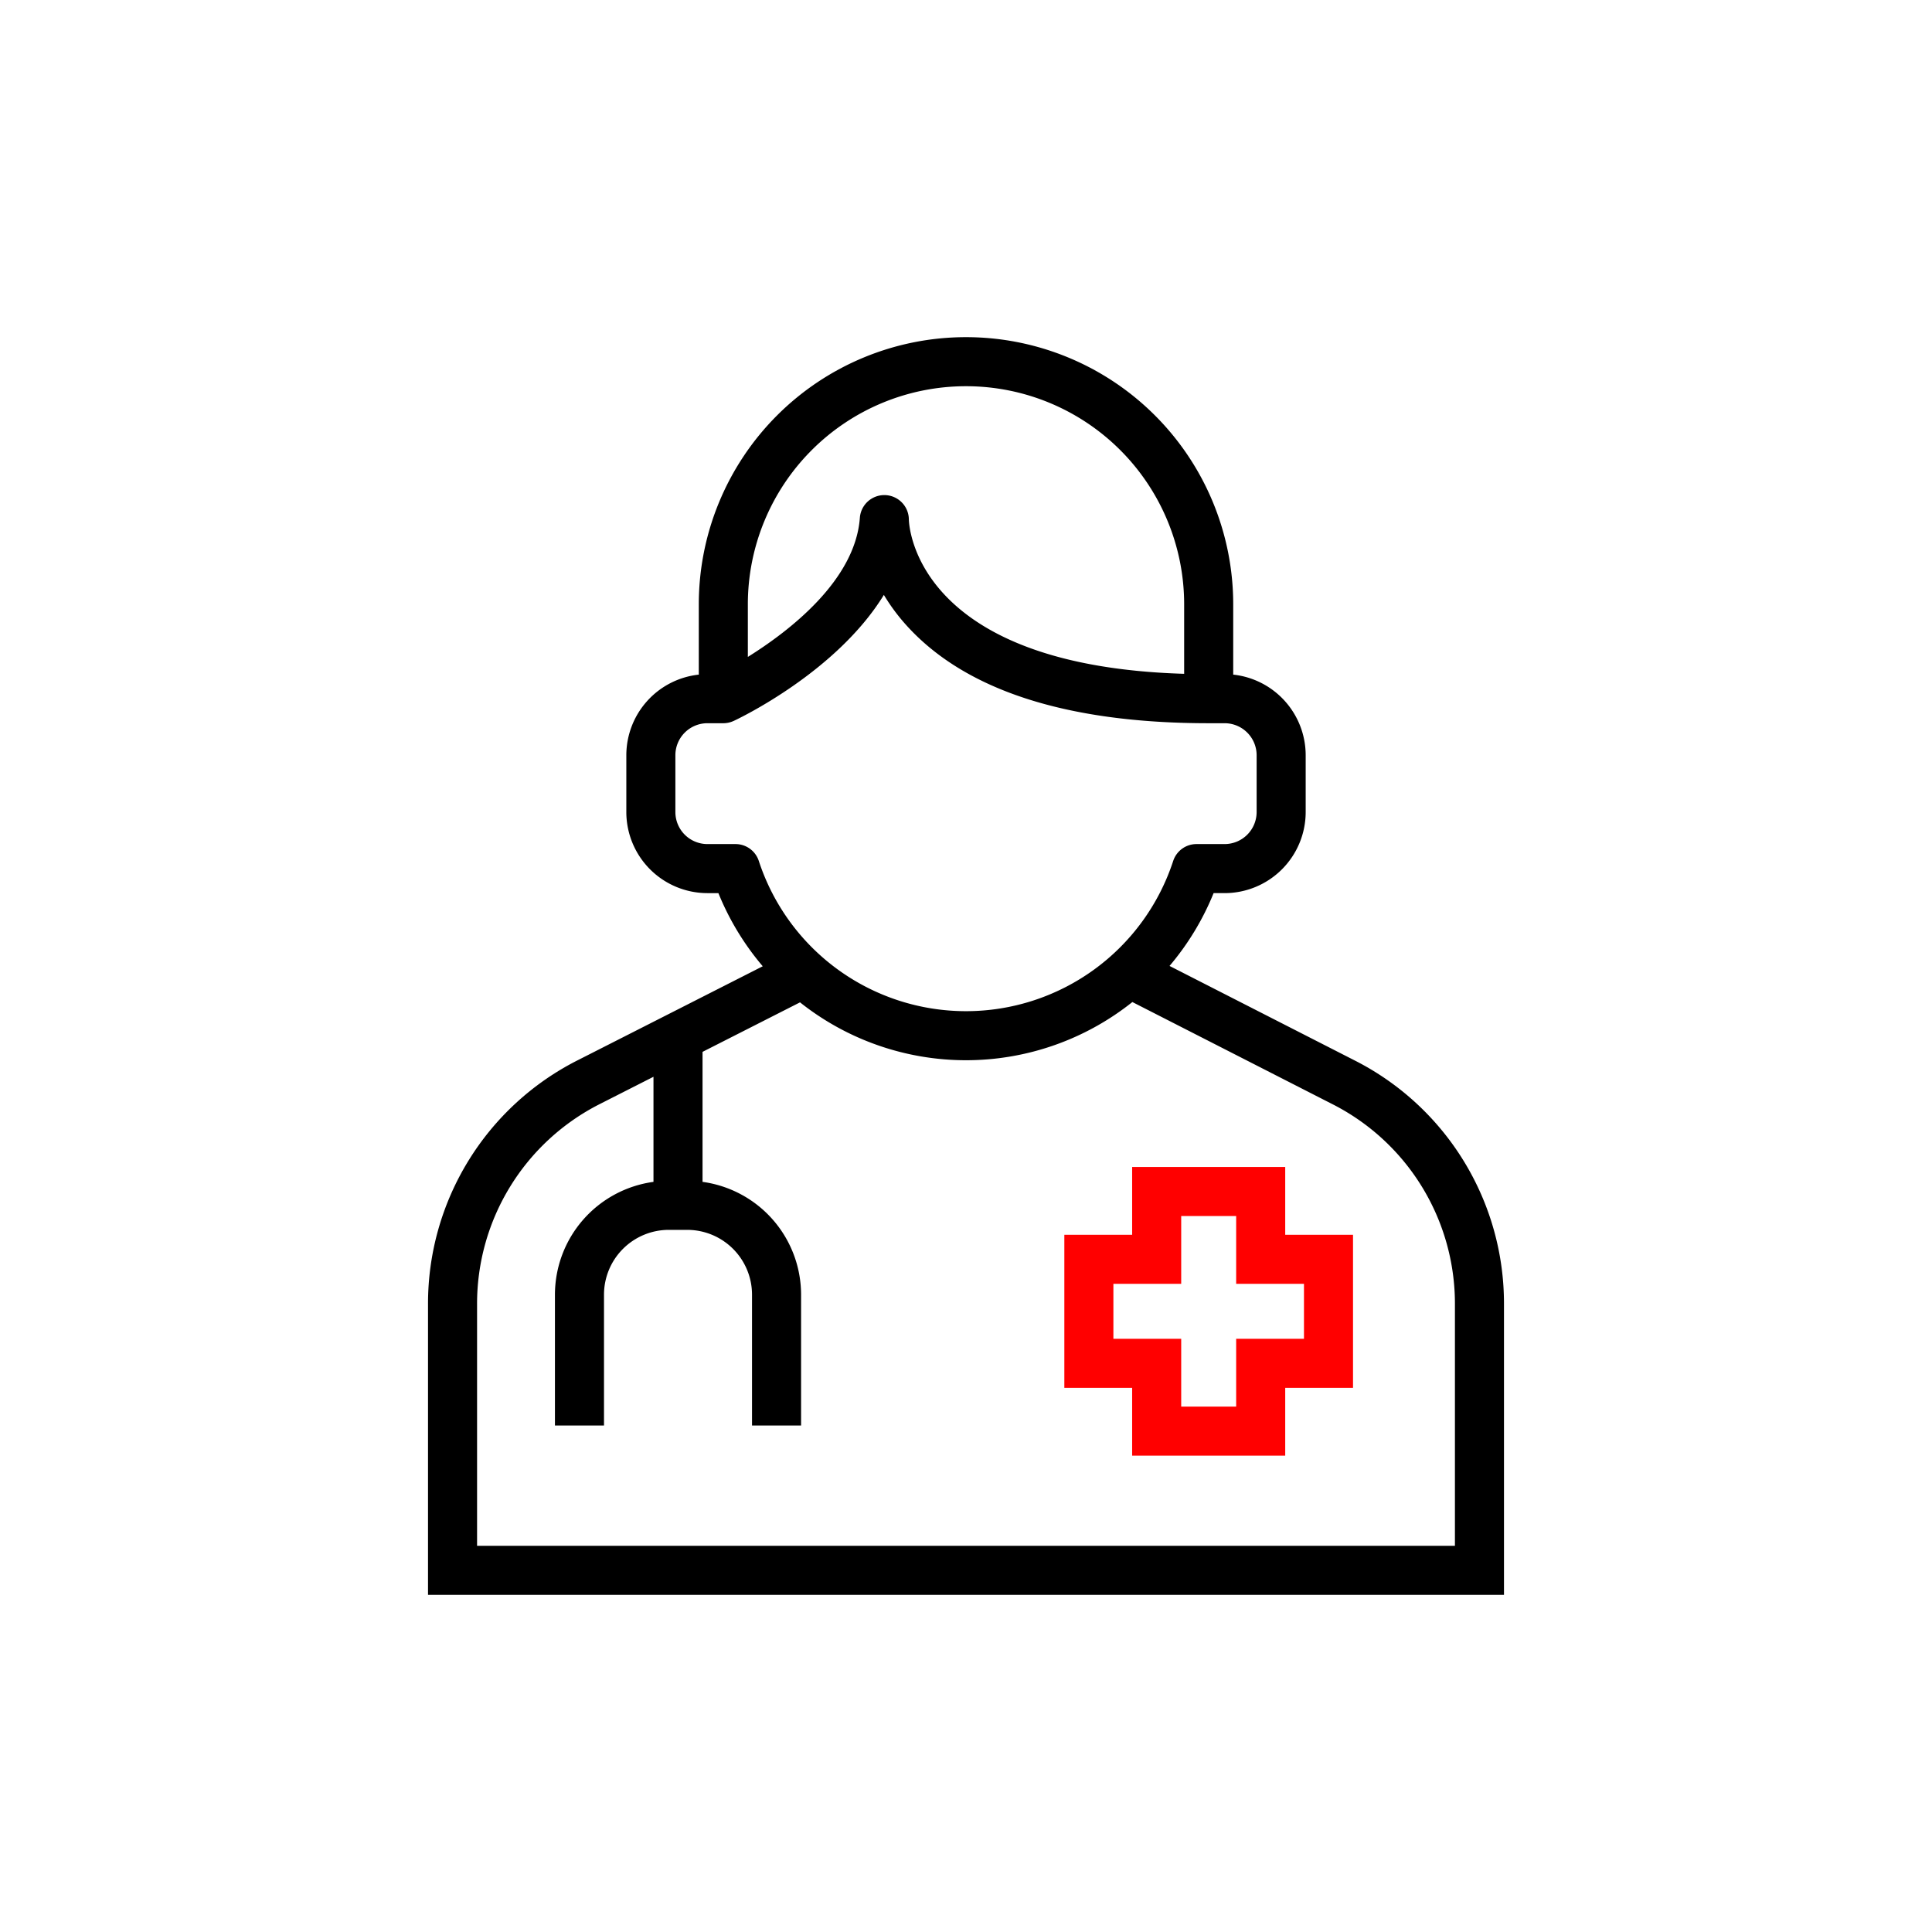 <svg xmlns="http://www.w3.org/2000/svg" viewBox="0 0 512 512">
<path d="M340.596,309.258H300.03v17.969H282.061V367.793H300.03v17.969h40.566V367.793h17.969V327.227H340.596Zm4.969,30.969V354.793H327.596v17.969H313.03V354.793H295.061V340.227H313.03V322.258h14.566v17.969Z" fill="red"/>
<path d="M358.984,281.018,309.939,255.982a71.077,71.077,0,0,0,11.679-19.295h2.919a21.506,21.506,0,0,0,21.482-21.482v-15.062a21.512,21.512,0,0,0-19.205-21.362V160.163a70.813,70.813,0,0,0-141.626,0v18.619a21.512,21.512,0,0,0-19.205,21.362v15.062a21.506,21.506,0,0,0,21.482,21.482h2.919A71.072,71.072,0,0,0,202.135,256.07l-49.118,24.948a72.247,72.247,0,0,0-39.588,64.637V422.65H398.571V345.655A72.248,72.248,0,0,0,358.984,281.018ZM198.187,160.163a57.813,57.813,0,0,1,115.626,0v18.404c-71.181-2.127-72.919-39.159-72.959-40.921a6.5,6.5,0,0,0-12.982-.421c-1.214,16.533-18.559,29.92-29.685,36.865Zm-3.27,63.524h-7.453a8.491,8.491,0,0,1-8.482-8.482v-15.062a8.491,8.491,0,0,1,8.482-8.482h4.224l.007,0a6.624,6.624,0,0,0,.681-.037c.044-.005.088-.015.133-.02.185-.023.368-.051.547-.09.054-.011.106-.028.16-.041.17-.041.338-.086.503-.14.061-.02.12-.044.18-.066.155-.056.309-.116.458-.184.026-.012.053-.02.08-.032,1.398-.652,27.259-12.938,39.797-33.396a51.604,51.604,0,0,0,6.048,8.138c15.543,17.165,42.47,25.868,80.032,25.868h4.224a8.491,8.491,0,0,1,8.482,8.482v15.062a8.491,8.491,0,0,1-8.482,8.482H317.084a6.5,6.5,0,0,0-6.172,4.461,57.77,57.77,0,0,1-109.824,0A6.5,6.5,0,0,0,194.917,223.687ZM385.571,409.65H126.429V345.655a59.301,59.301,0,0,1,32.485-53.052l14.265-7.246v27.85a30.198,30.198,0,0,0-26.113,29.88v34.69h13v-34.69a17.178,17.178,0,0,1,17.158-17.159h4.91a17.178,17.178,0,0,1,17.159,17.159v34.69h13v-34.69a30.199,30.199,0,0,0-26.113-29.88v-34.453l25.833-13.121a70.734,70.734,0,0,0,88.077-.083l52.986,27.048a59.305,59.305,0,0,1,32.495,53.057Z"/>
</svg>
